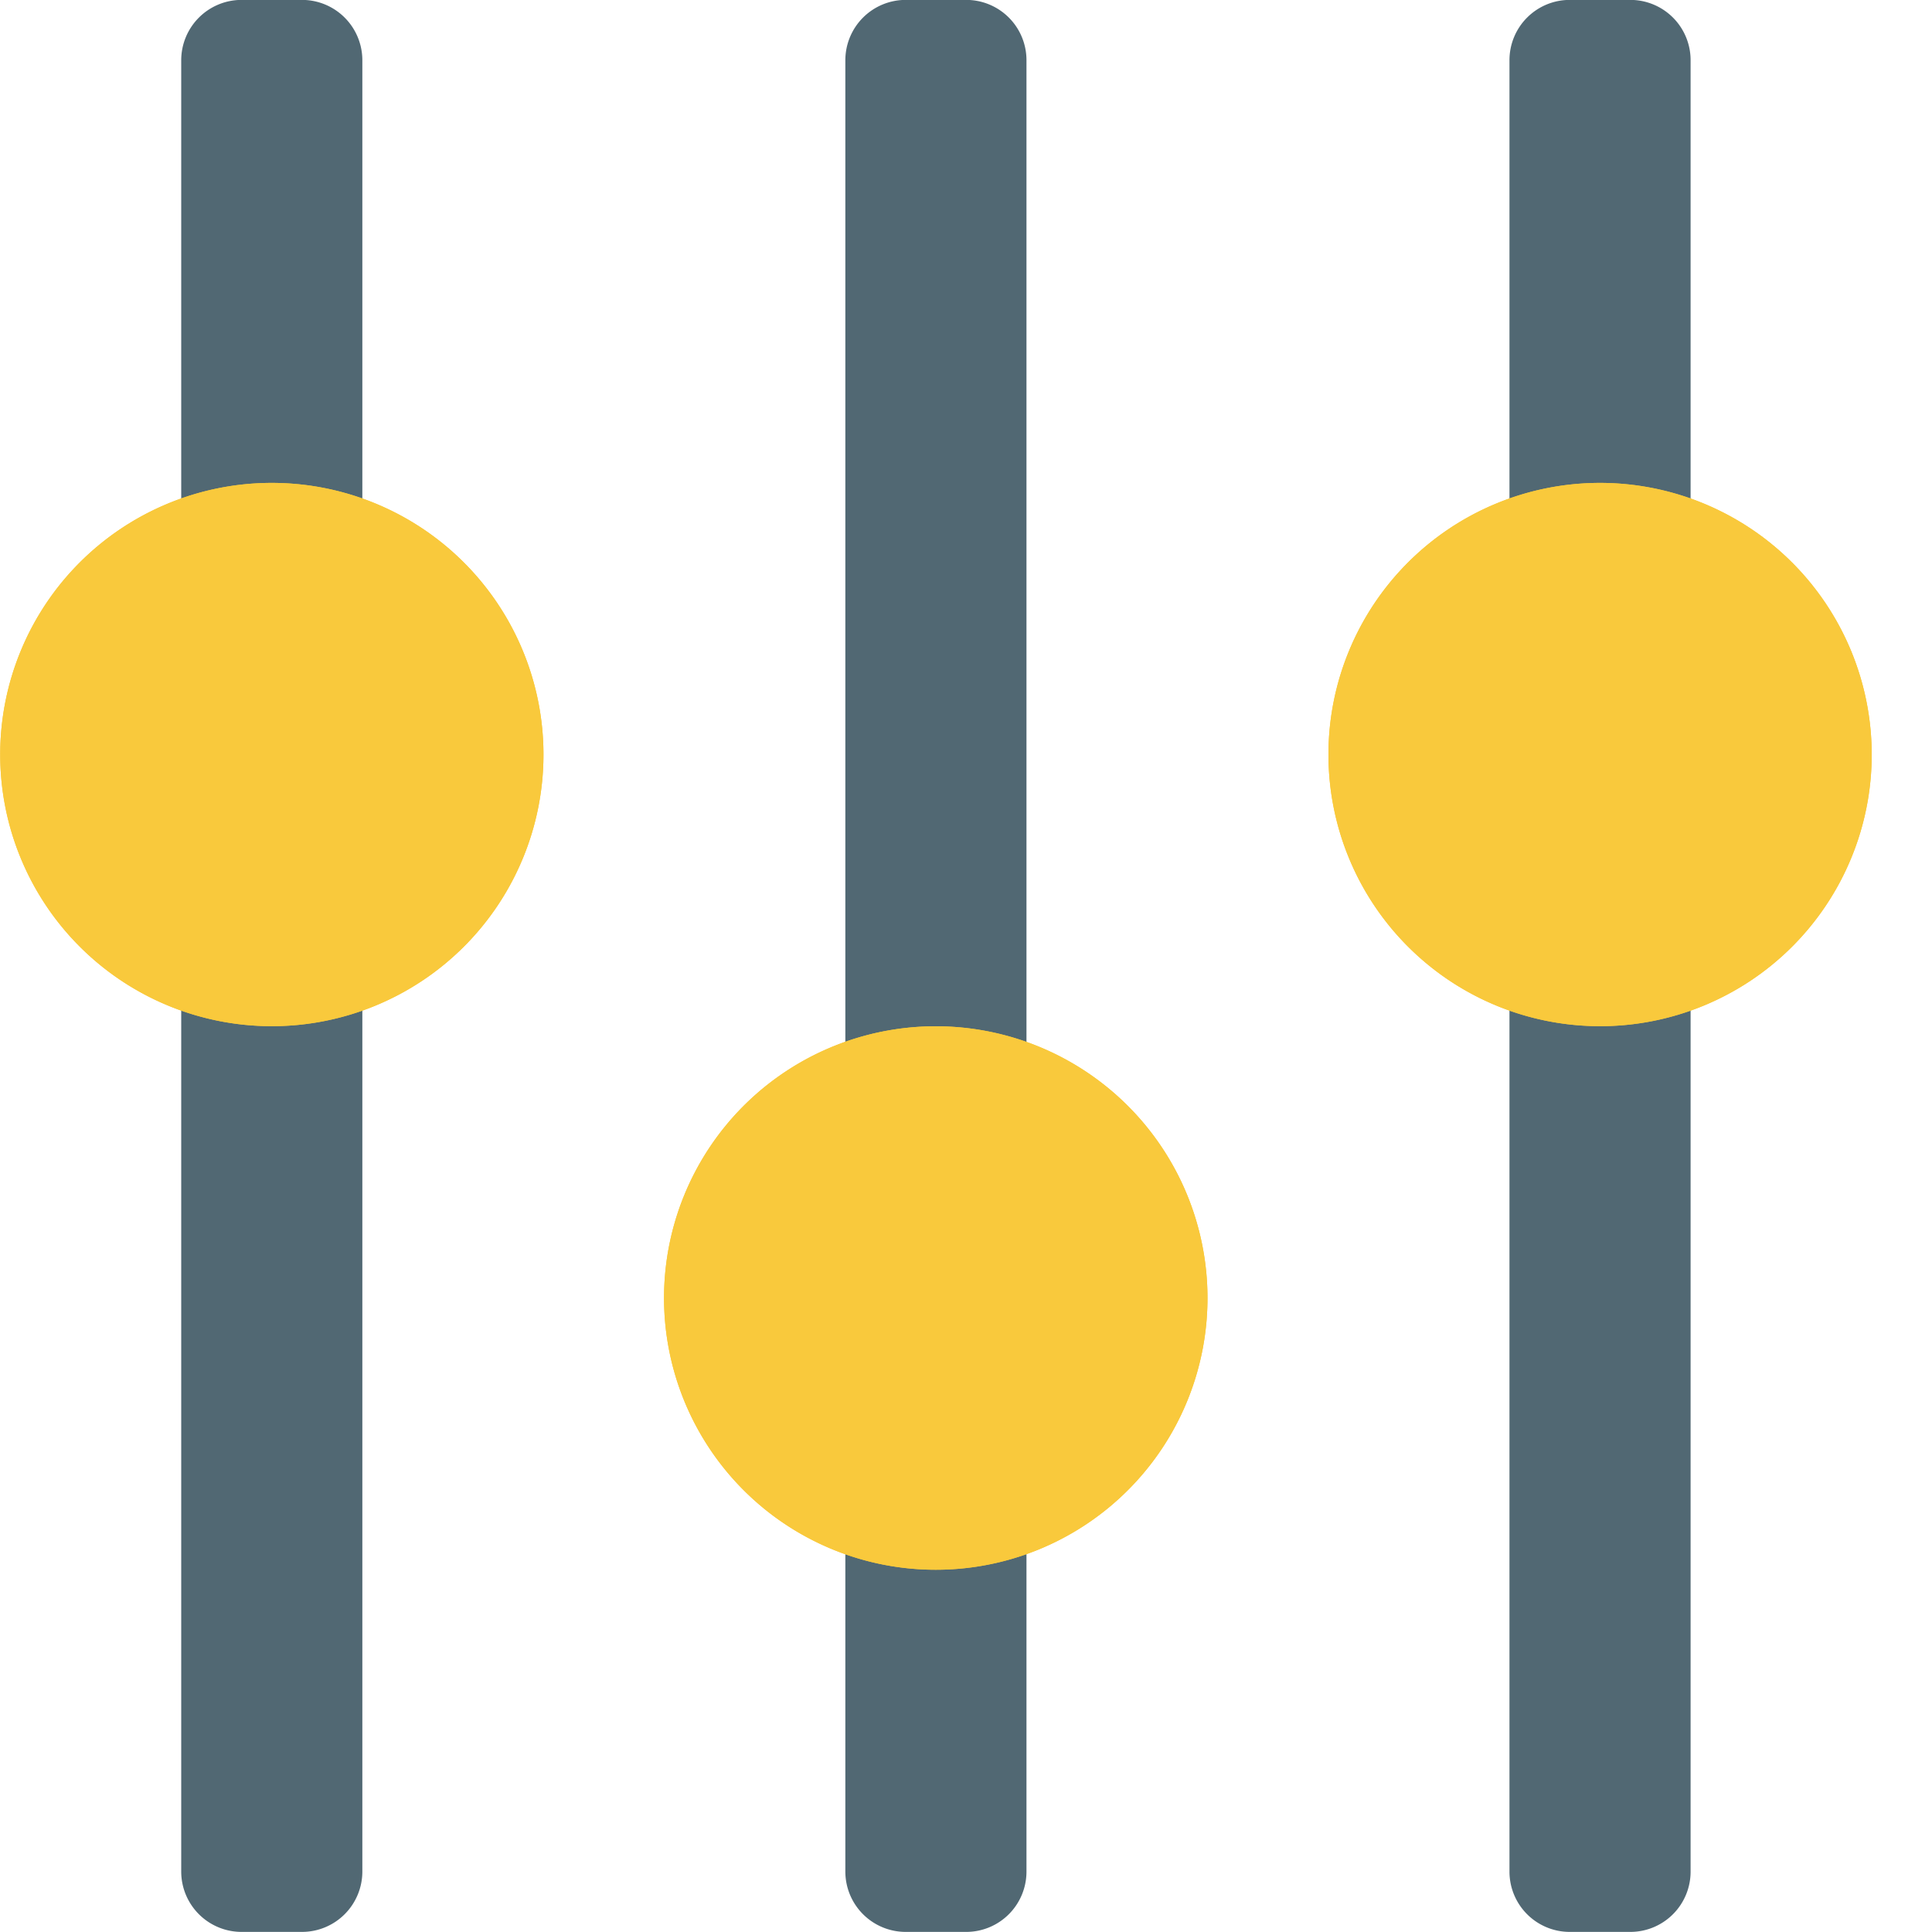 <svg id="icon-settings" xmlns="http://www.w3.org/2000/svg" width="20" height="20" viewBox="0 0 20 20">
  <rect id="Rectangle_91" data-name="Rectangle 91" width="20" height="20" fill="#f2f2f2" opacity="0"/>
  <g id="Group_136" data-name="Group 136" transform="translate(-622.501 244)">
    <path id="Path_56" data-name="Path 56" d="M4.25,0H3.625A.625.625,0,0,0,3,.626v18.75A.625.625,0,0,0,3.625,20H4.25a.625.625,0,0,0,.625-.625V.625A.625.625,0,0,0,4.25,0Zm6.875,0H10.5a.625.625,0,0,0-.625.625v18.75A.625.625,0,0,0,10.5,20h.625a.624.624,0,0,0,.625-.625V.625A.624.624,0,0,0,11.125,0ZM18,0h-.625a.624.624,0,0,0-.625.625v18.75a.624.624,0,0,0,.625.625H18a.624.624,0,0,0,.625-.625V.625A.624.624,0,0,0,18,0Z" transform="translate(621.377 -244.001)" fill="#516873"/>
    <path id="Path_57" data-name="Path 57" d="M2.813,8a2.812,2.812,0,1,0,2.813,2.813A2.813,2.813,0,0,0,2.813,8Zm6.875,5.625A2.813,2.813,0,1,0,12.5,16.438,2.814,2.814,0,0,0,9.688,13.625ZM16.563,8a2.812,2.812,0,1,0,2.813,2.813A2.814,2.814,0,0,0,16.563,8Z" transform="translate(622.501 -247.001)" fill="#f9c93c"/>
    <g id="Group_136-2" data-name="Group 136" transform="translate(622.501 -239.001)">
      <path id="Path_7" data-name="Path 7" d="M16.563,8a2.812,2.812,0,1,0,2.813,2.813A2.814,2.814,0,0,0,16.563,8Zm0,4.688a1.875,1.875,0,1,1,1.875-1.875A1.877,1.877,0,0,1,16.563,12.688Zm-6.875.937A2.813,2.813,0,1,0,12.5,16.438,2.814,2.814,0,0,0,9.688,13.625Zm0,4.688a1.875,1.875,0,1,1,1.875-1.875A1.877,1.877,0,0,1,9.688,18.313ZM2.813,8a2.812,2.812,0,1,0,2.813,2.813A2.813,2.813,0,0,0,2.813,8Zm0,4.688a1.875,1.875,0,1,1,1.875-1.875A1.877,1.877,0,0,1,2.813,12.688Z" transform="translate(0 -8)" fill="#f9c93c"/>
    </g>
  </g>
</svg>

